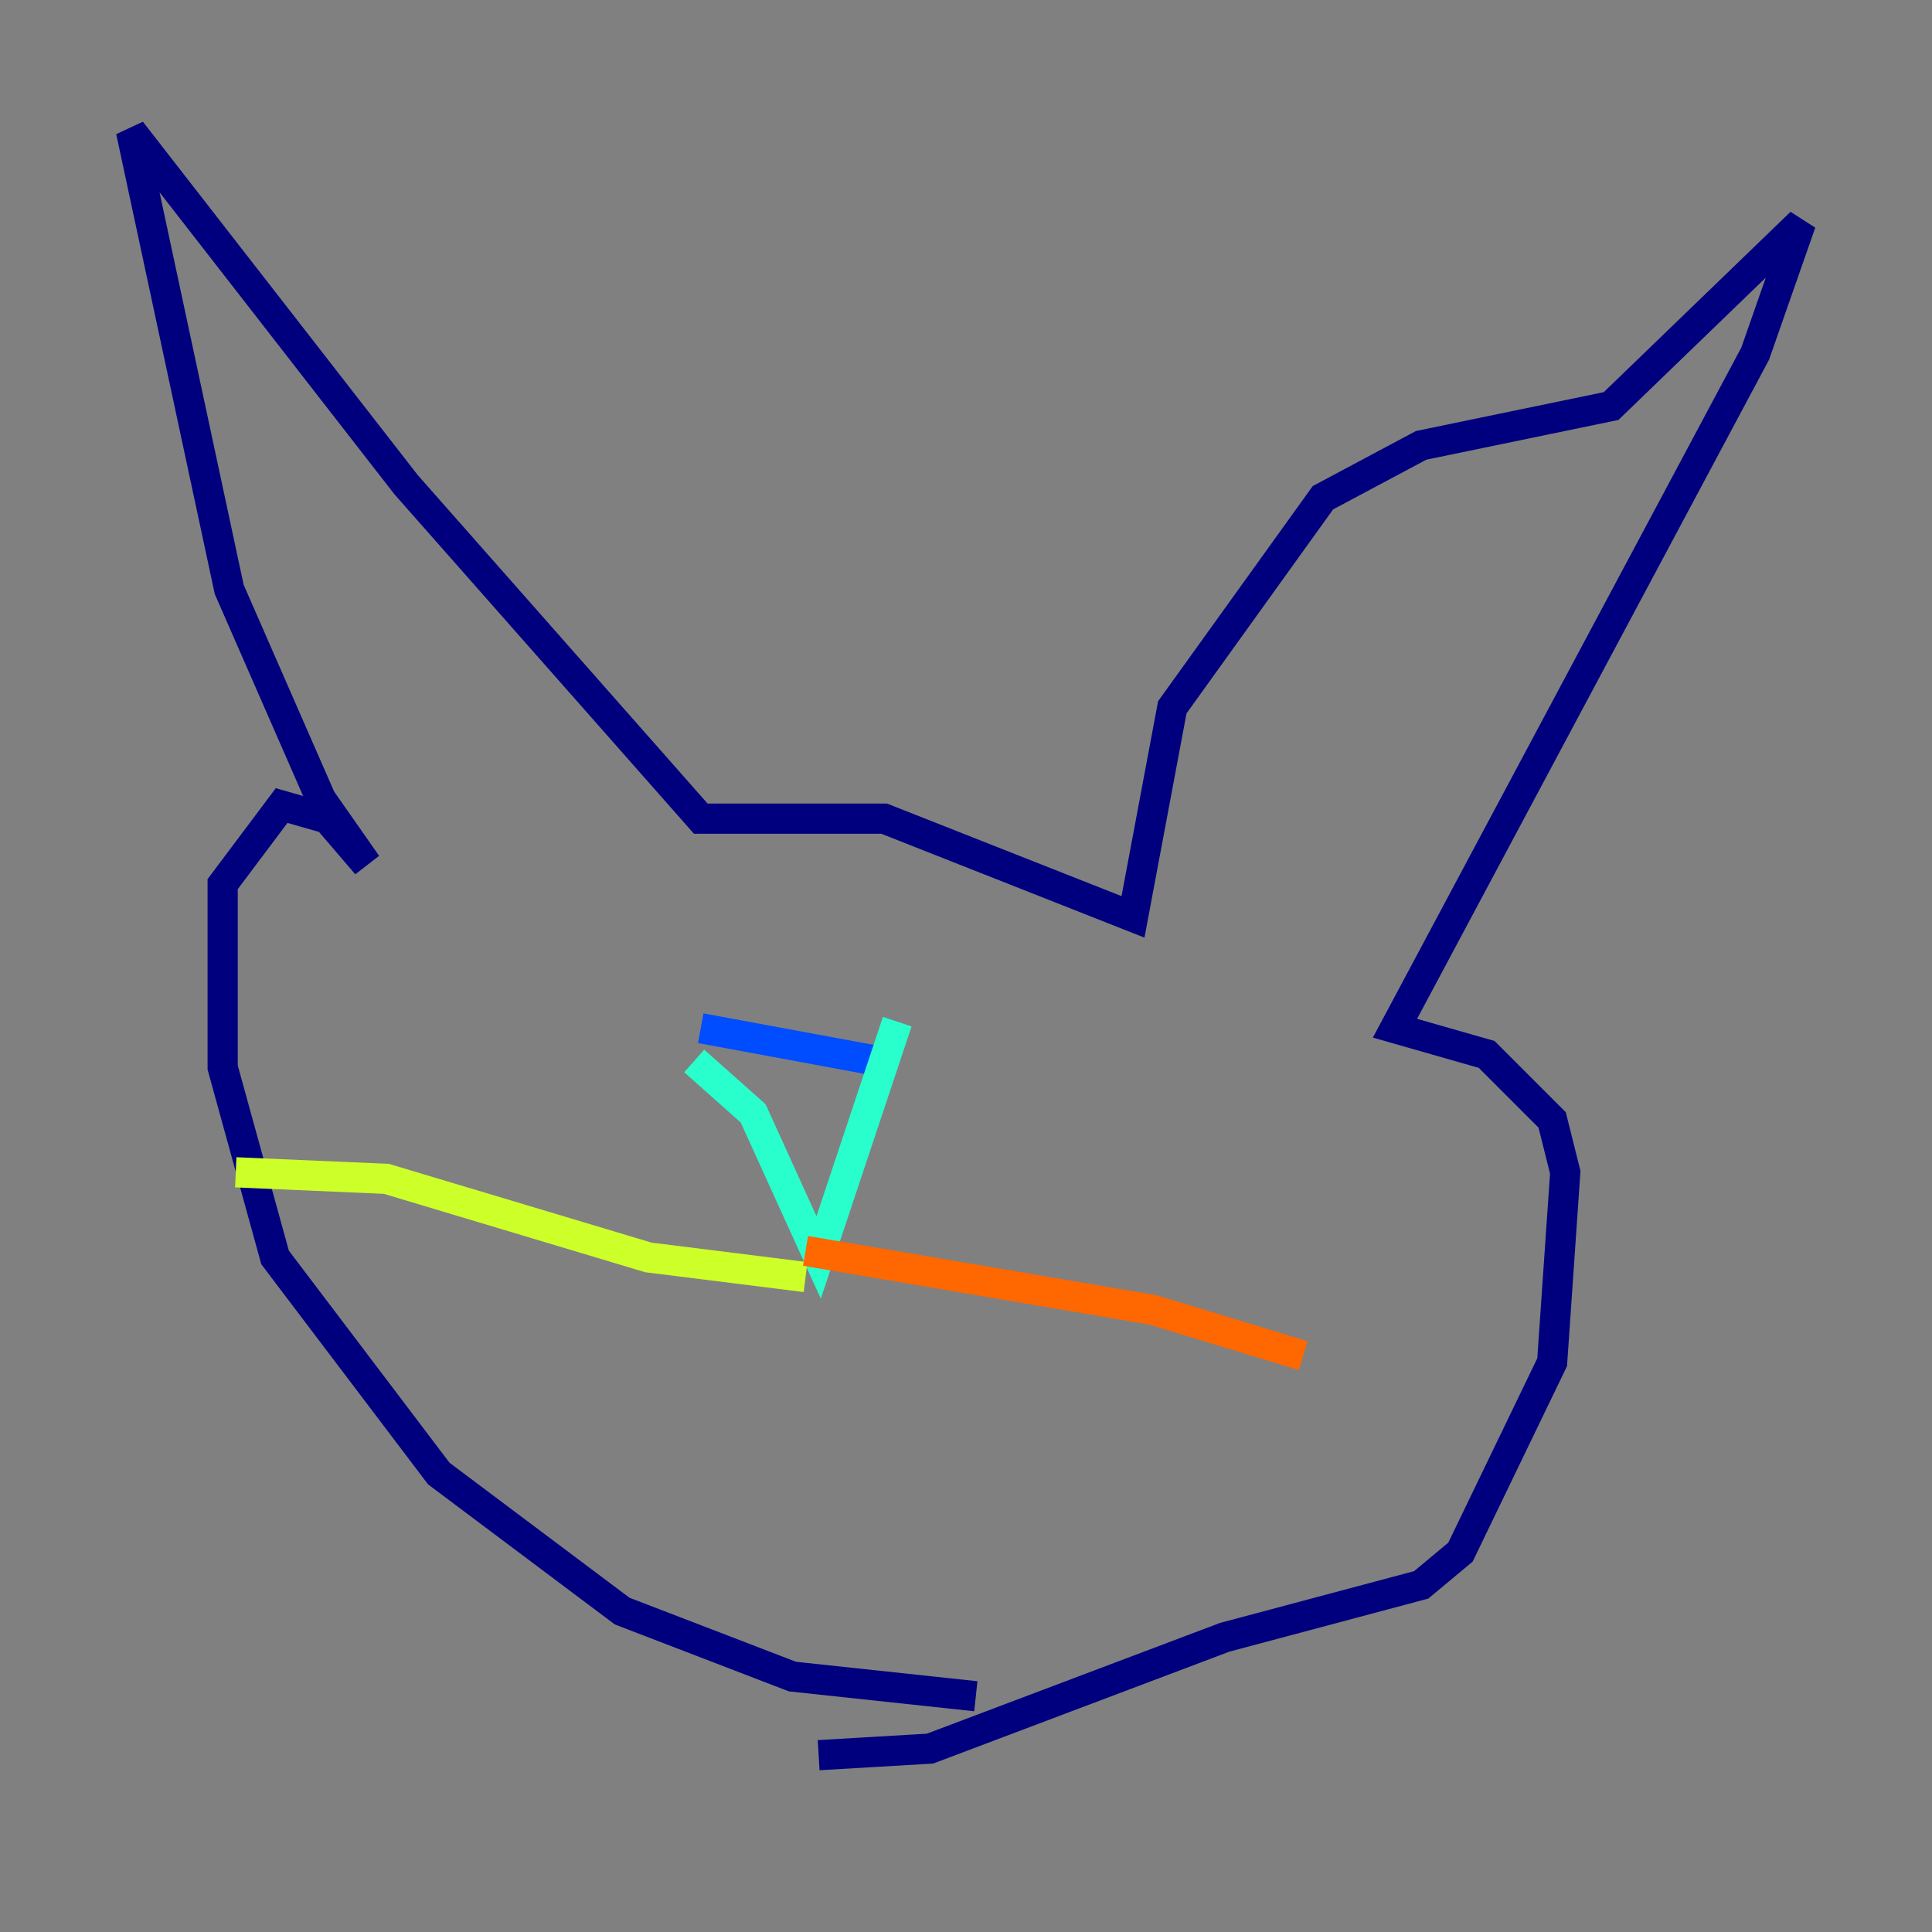 <?xml version="1.0" encoding="utf-8" ?>
<svg baseProfile="tiny" height="128" version="1.2" viewBox="0,0,128,128" width="128" xmlns="http://www.w3.org/2000/svg" xmlns:ev="http://www.w3.org/2001/xml-events" xmlns:xlink="http://www.w3.org/1999/xlink"><rect x="0" y="0" width="128" height="128" fill="#808080" stroke="none"/><defs /><polyline fill="none" points="64.651,112.38 52.502,111.078 41.22,106.739 29.071,97.627 18.224,83.308 14.752,70.725 14.752,58.576 18.658,53.37 21.695,54.237 24.298,57.275 21.261,52.936 15.186,39.051 8.678,8.678 26.902,32.108 46.427,54.237 58.576,54.237 75.064,60.746 77.668,46.861 87.647,32.976 94.156,29.505 106.739,26.902 119.322,14.752 116.285,23.43 92.42,68.122 98.495,69.858 102.834,74.197 103.702,77.668 102.834,90.251 96.759,102.834 94.156,105.003 81.139,108.475 61.614,115.851 54.237,116.285" stroke="#00007f" stroke-width="2" /><polyline fill="none" points="46.427,68.122 58.142,70.291" stroke="#004cff" stroke-width="2" /><polyline fill="none" points="45.993,70.291 49.898,73.763 54.237,83.308 59.444,67.688" stroke="#29ffcd" stroke-width="2" /><polyline fill="none" points="53.37,84.61 42.956,83.308 25.6,78.102 15.62,77.668" stroke="#cdff29" stroke-width="2" /><polyline fill="none" points="53.37,82.875 76.366,86.78 86.346,89.817" stroke="#ff6700" stroke-width="2" /><polyline fill="none" points="39.485,89.817 39.485,89.817" stroke="#7f0000" stroke-width="2" /></svg>